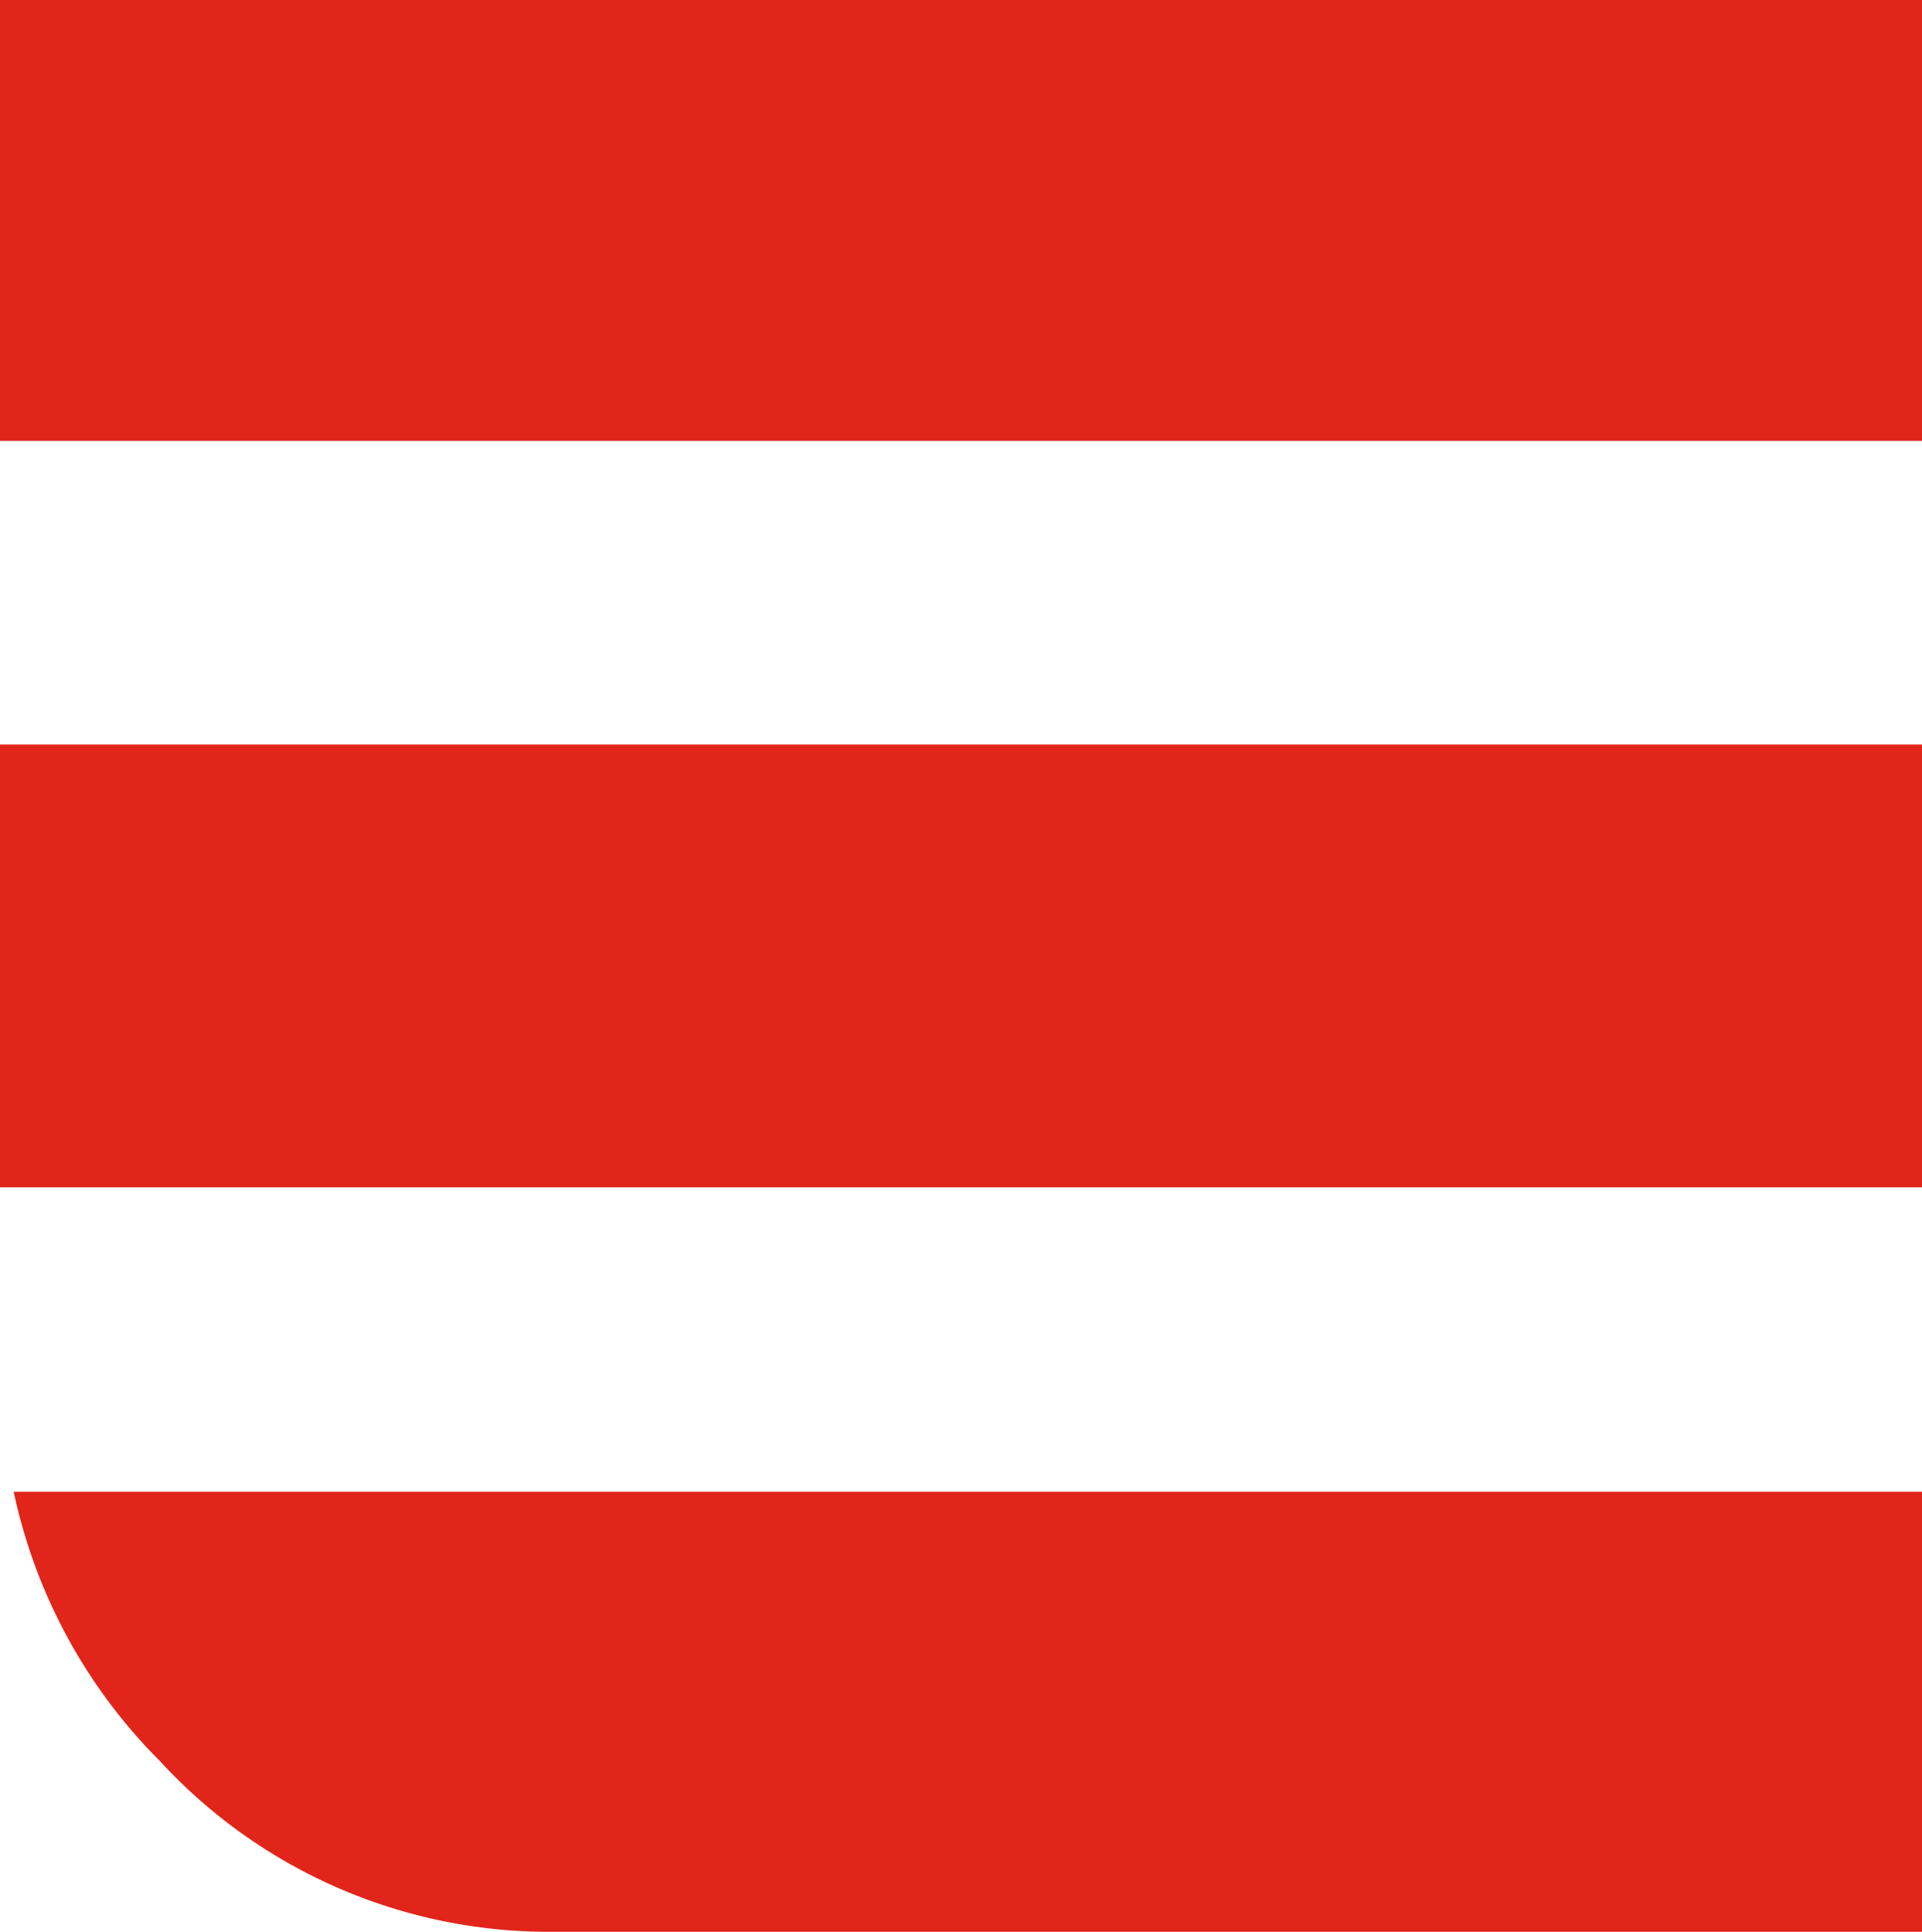 <svg xmlns="http://www.w3.org/2000/svg" width="68.195" height="68.544" viewBox="0 0 68.195 68.544"><defs><style>.a{fill:#e1251b;}</style></defs><path class="a" d="M455.65,72.956H387.455V88.6H455.65V72.956ZM387.455,99.372v15.712H455.65V99.372H387.455Zm.485,26.512a19.134,19.134,0,0,0,5.181,9.549,18.749,18.749,0,0,0,13.786,6.066H455.65V125.884H387.94Z" transform="translate(-387.455 -72.956)"/></svg>